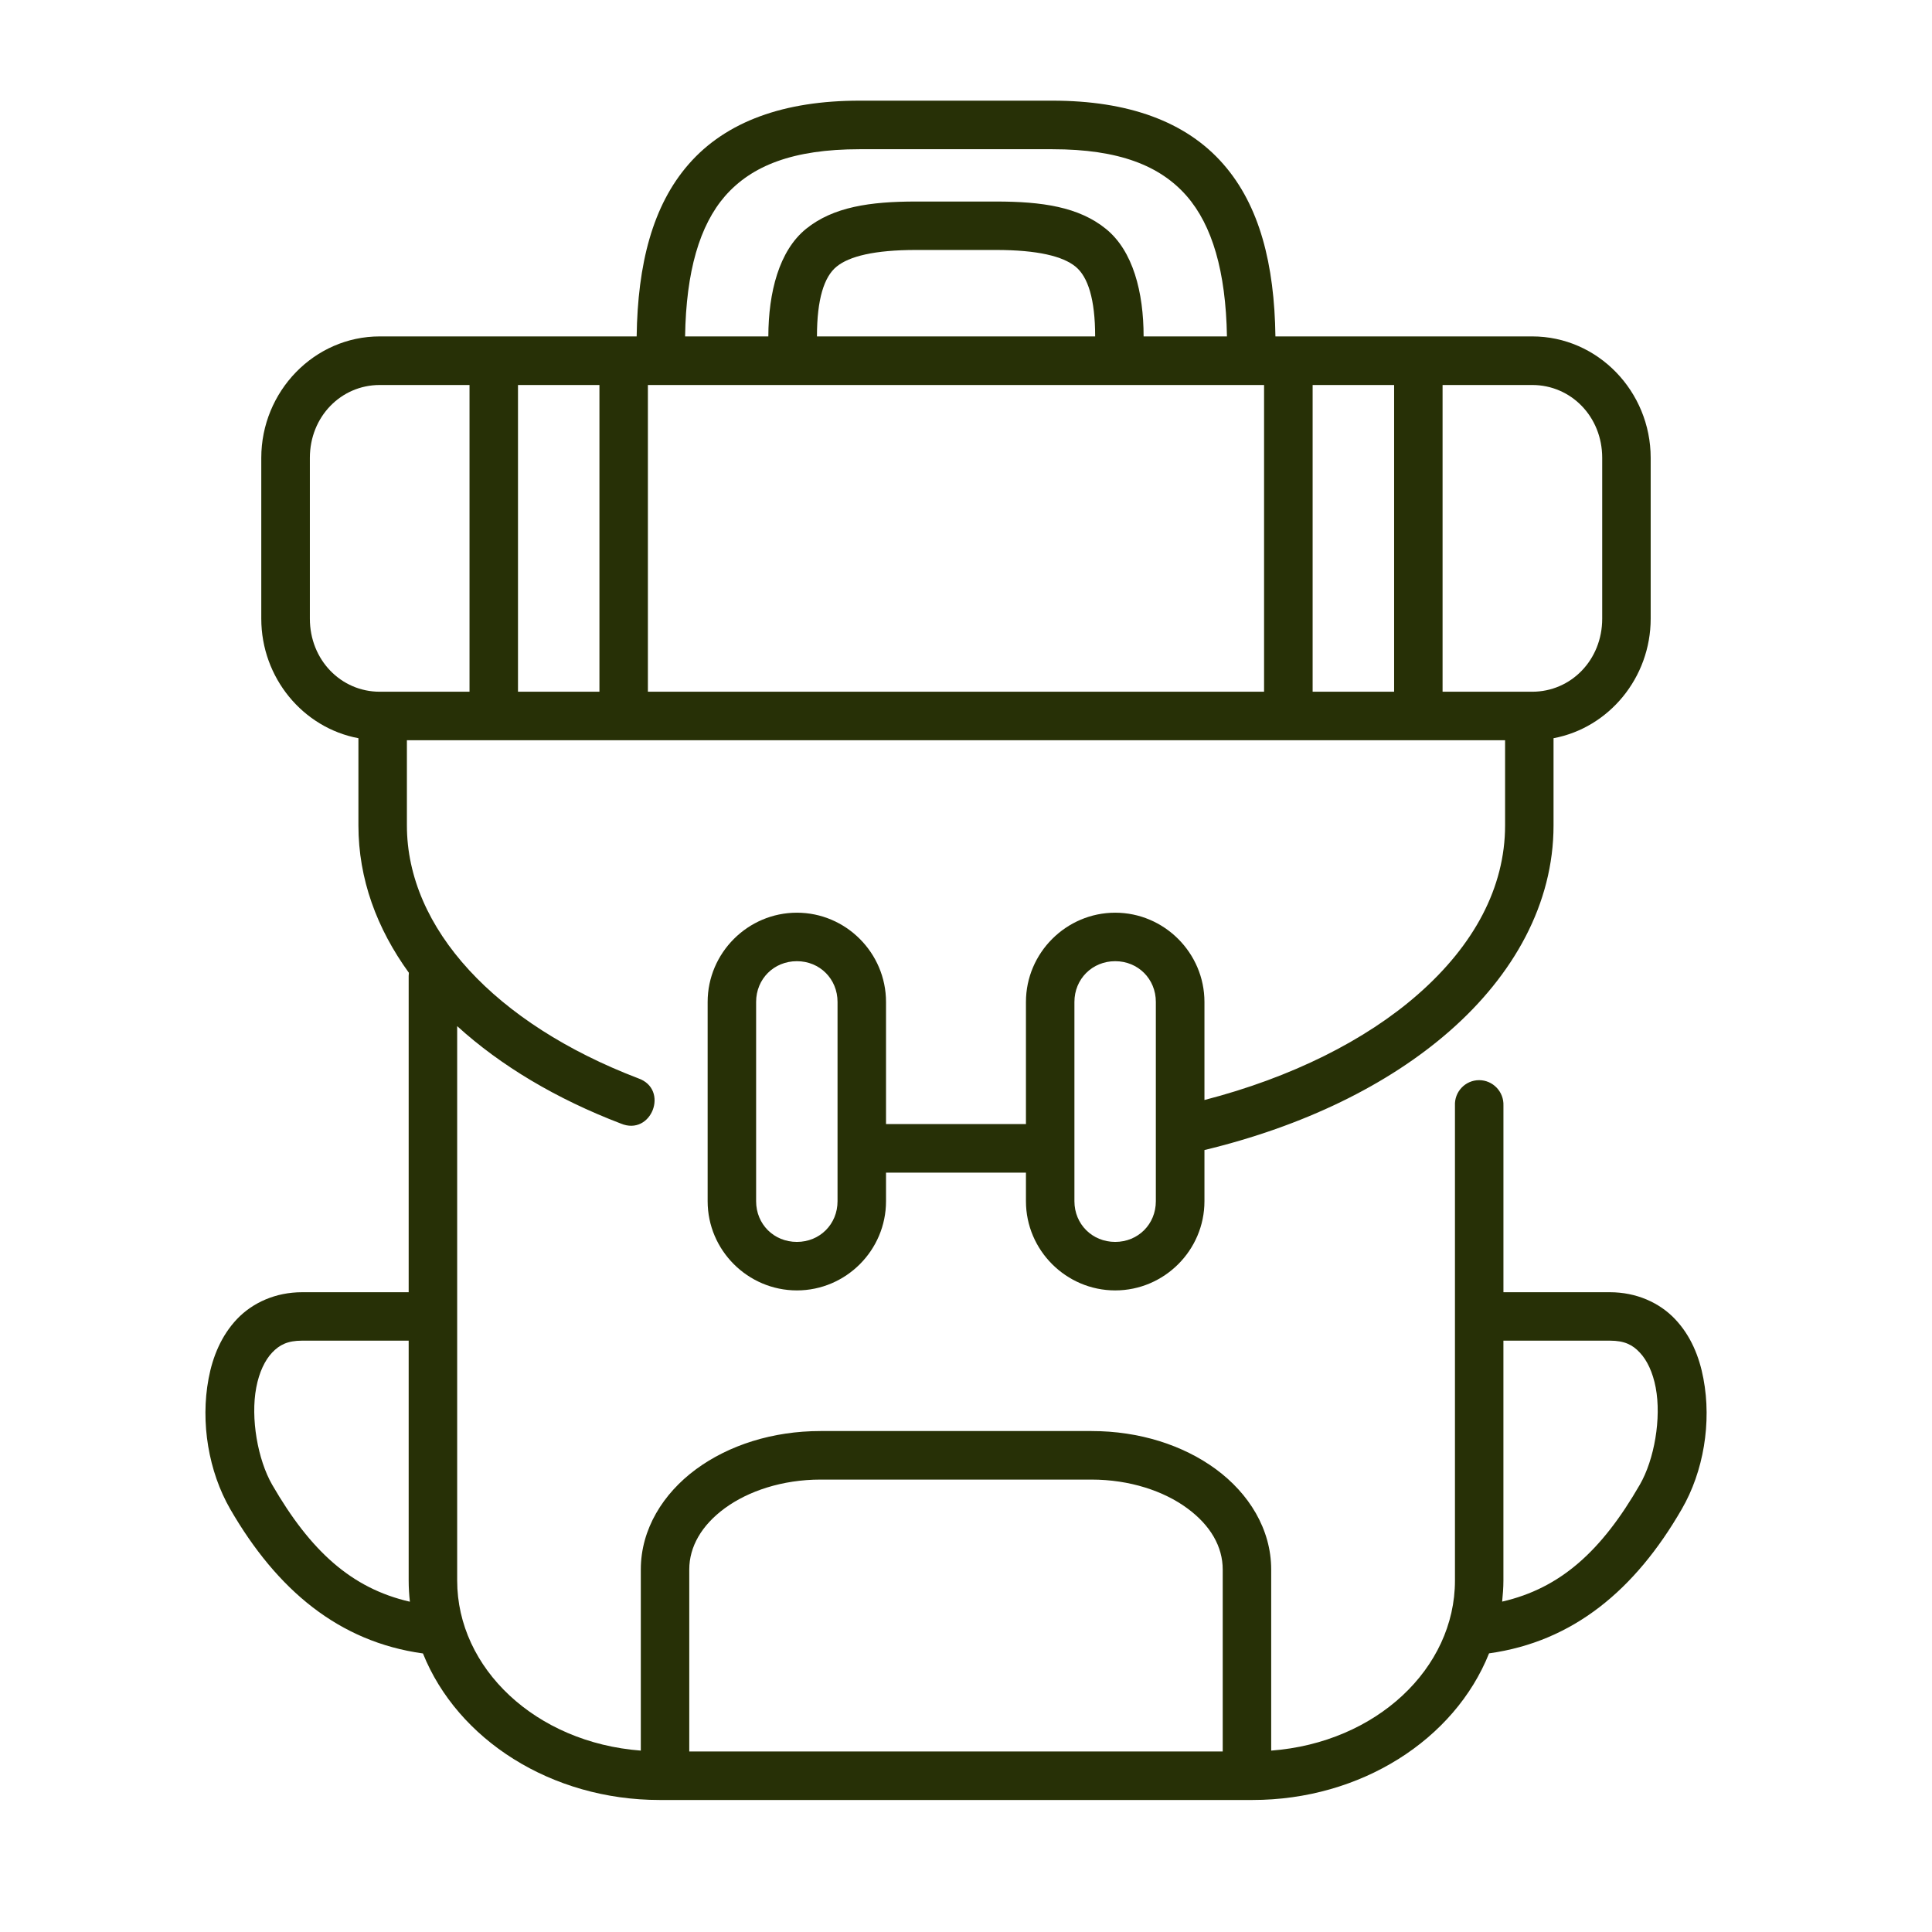 <?xml version="1.0" encoding="UTF-8" standalone="no"?>
<!DOCTYPE svg PUBLIC "-//W3C//DTD SVG 1.1//EN" "http://www.w3.org/Graphics/SVG/1.1/DTD/svg11.dtd">
<svg width="100%" height="100%" viewBox="0 0 96 96" version="1.1" xmlns="http://www.w3.org/2000/svg" xmlns:xlink="http://www.w3.org/1999/xlink" xml:space="preserve" xmlns:serif="http://www.serif.com/" fill="#273006" style="fill-rule:evenodd;clip-rule:evenodd;stroke-linejoin:round;stroke-miterlimit:2;">
    <g transform="matrix(1,0,0,1,-924.04,-538.612)">
        <g id="noun-hiking-3592792.svg" transform="matrix(1.063,0,0,1.063,971.886,598.419)">
            <g transform="matrix(1,0,0,1,-45,-56.25)">
                <path d="M38.344,69.15L51.01,69.15C52.801,69.15 54.395,69.687 55.485,70.49C56.579,71.291 57.145,72.291 57.145,73.353L57.145,81.859L32.209,81.859L32.209,73.353C32.209,72.29 32.781,71.29 33.869,70.49C34.963,69.688 36.557,69.15 38.344,69.15ZM70.266,62.656L75.245,62.656C75.927,62.656 76.308,62.853 76.641,63.213C76.979,63.568 77.25,64.135 77.385,64.85C77.656,66.282 77.322,68.213 76.641,69.391C74.854,72.491 72.932,74.229 70.207,74.854C70.238,74.53 70.266,74.204 70.266,73.87L70.266,62.656ZM14.109,62.656L19.093,62.656L19.093,73.869C19.093,74.203 19.114,74.537 19.15,74.859C16.421,74.234 14.505,72.49 12.712,69.39C12.036,68.212 11.696,66.281 11.968,64.849C12.103,64.134 12.374,63.568 12.712,63.212C13.053,62.854 13.428,62.656 14.109,62.656ZM52.119,44.918C53.191,44.918 54.019,45.75 54.019,46.822L54.019,56.138C54.019,57.212 53.191,58.04 52.119,58.04C51.047,58.04 50.213,57.212 50.213,56.138L50.213,46.822C50.213,45.75 51.047,44.918 52.119,44.918ZM37.24,44.918C38.312,44.918 39.14,45.75 39.14,46.822L39.14,56.138C39.14,57.212 38.312,58.04 37.24,58.04C36.162,58.04 35.334,57.212 35.334,56.138L35.334,46.822C35.334,45.75 36.162,44.918 37.24,44.918ZM67.422,17.984L71.613,17.984C73.426,17.984 74.884,19.463 74.884,21.39L74.884,28.906C74.884,30.838 73.425,32.322 71.613,32.322L67.422,32.322L67.422,17.984ZM61.348,17.984L65.157,17.984L65.157,32.322L61.348,32.322L61.348,17.984ZM30.275,17.984L59.078,17.984L59.078,32.322L30.275,32.322L30.275,17.984ZM24.203,17.984L28.01,17.984L28.01,32.322L24.203,32.322L24.203,17.984ZM17.74,17.984L21.937,17.984L21.937,32.322L17.74,32.322C15.931,32.322 14.474,30.838 14.474,28.906L14.474,21.39C14.475,19.463 15.932,17.984 17.74,17.984ZM42.813,11.672L46.547,11.672C48.5,11.672 49.672,11.969 50.26,12.447C50.848,12.922 51.182,13.978 51.182,15.713L38.178,15.713C38.178,13.979 38.51,12.922 39.1,12.447C39.688,11.969 40.859,11.672 42.813,11.672ZM40.166,6.963L49.187,6.963C52.3,6.963 54.222,7.734 55.462,9.151C56.65,10.516 57.29,12.667 57.343,15.714L53.447,15.714C53.447,13.651 52.953,11.708 51.681,10.683C50.415,9.658 48.702,9.408 46.546,9.408L42.812,9.408C40.656,9.408 38.943,9.658 37.671,10.683C36.405,11.708 35.911,13.652 35.905,15.714L32.014,15.714C32.061,12.667 32.696,10.517 33.883,9.151C35.125,7.734 37.053,6.963 40.166,6.963ZM40.166,4.693C36.662,4.693 33.937,5.65 32.182,7.662C30.491,9.598 29.797,12.338 29.75,15.713L17.74,15.713C14.677,15.713 12.203,18.287 12.203,21.391L12.203,28.907C12.203,31.673 14.156,34.011 16.744,34.495L16.744,38.573C16.744,41.069 17.603,43.391 19.103,45.46C19.099,45.507 19.093,45.558 19.093,45.605L19.093,60.392L14.109,60.392C12.88,60.392 11.802,60.876 11.068,61.646C10.338,62.417 9.931,63.402 9.74,64.429C9.353,66.486 9.74,68.773 10.75,70.527C12.938,74.312 15.834,76.736 19.76,77.277C21.375,81.304 25.76,84.127 30.823,84.127L58.536,84.127C63.599,84.127 67.985,81.305 69.595,77.273C73.521,76.726 76.423,74.312 78.605,70.527C79.621,68.773 80.005,66.486 79.615,64.429C79.424,63.402 79.021,62.417 78.287,61.646C77.558,60.876 76.474,60.392 75.246,60.392L70.267,60.392L70.267,51.667C70.292,51.022 69.777,50.479 69.13,50.479C68.485,50.479 67.97,51.022 68.001,51.667L68.001,73.87C68.001,77.974 64.323,81.448 59.411,81.819L59.411,73.354C59.411,71.463 58.364,69.797 56.829,68.666C55.292,67.537 53.245,66.881 51.011,66.881L38.344,66.881C36.11,66.881 34.063,67.537 32.526,68.666C30.991,69.797 29.944,71.463 29.944,73.354L29.944,81.819C25.032,81.444 21.36,77.973 21.36,73.87L21.36,47.953C23.401,49.812 26.016,51.363 29.006,52.506C30.444,53.115 31.291,50.901 29.819,50.391C23.157,47.844 19.01,43.391 19.01,38.573L19.01,34.589L70.344,34.589L70.344,38.573C70.344,41.46 68.901,44.167 66.266,46.473C63.823,48.616 60.36,50.354 56.291,51.407L56.291,46.823C56.291,44.532 54.41,42.651 52.119,42.651C49.828,42.651 47.947,44.532 47.947,46.823L47.947,52.532L41.406,52.532L41.406,46.823C41.406,44.532 39.531,42.651 37.24,42.651C34.947,42.651 33.068,44.532 33.068,46.823L33.068,56.139C33.068,58.432 34.947,60.307 37.24,60.307C39.531,60.307 41.406,58.432 41.406,56.139L41.406,54.803L47.947,54.803L47.947,56.139C47.947,58.432 49.828,60.307 52.119,60.307C54.41,60.307 56.291,58.432 56.291,56.139L56.291,53.746C60.891,52.637 64.859,50.719 67.754,48.182C70.75,45.557 72.609,42.225 72.609,38.573L72.609,34.495C75.197,34.011 77.15,31.667 77.15,28.907L77.15,21.391C77.15,18.287 74.681,15.713 71.613,15.713L59.609,15.713C59.562,12.338 58.869,9.598 57.175,7.662C55.421,5.65 52.696,4.693 49.187,4.693L40.166,4.693Z" style="fill-rule:nonzero;"/>
            </g>
        </g>
    </g>
</svg>
